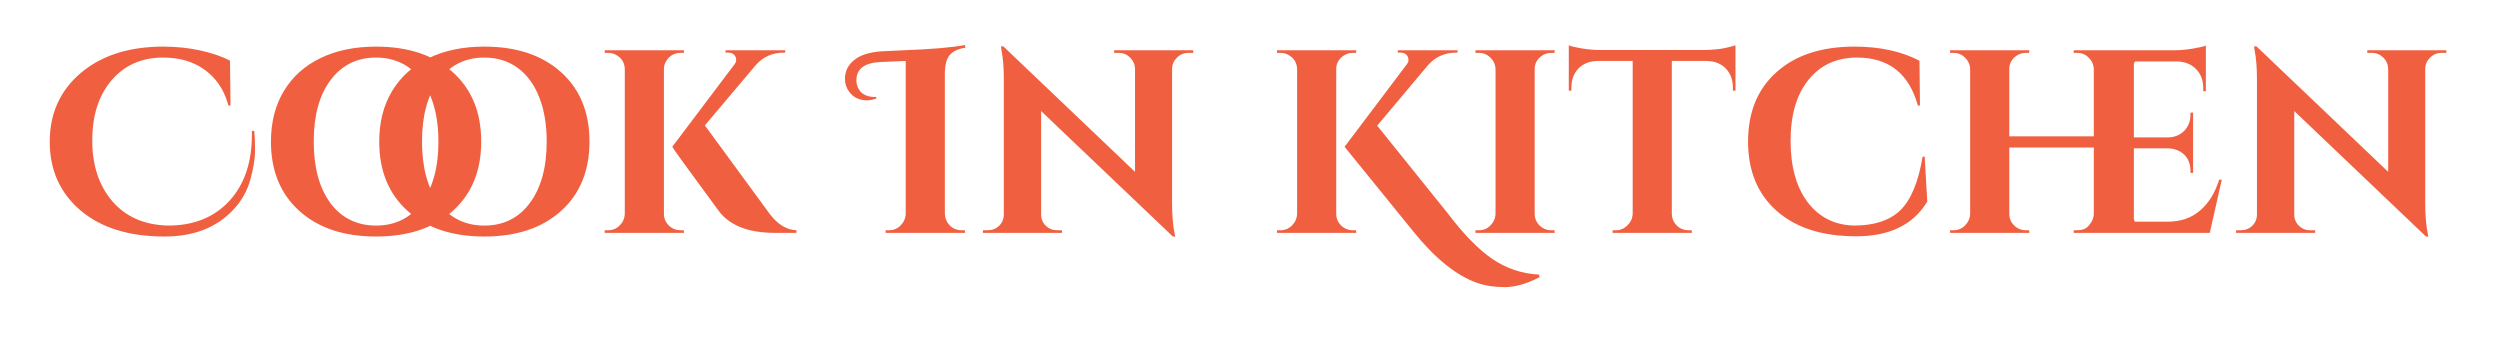<svg width="230" height="31" viewBox="0 0 230 31" version="1.1" xmlns="http://www.w3.org/2000/svg" xmlns:xlink="http://www.w3.org/1999/xlink" xmlns:figma="http://www.figma.com/figma/ns">
<title>saltdKurry</title>
<desc>Created using Figma</desc>
<g id="Canvas" transform="translate(741 276)" figma:type="canvas">
<g id="saltdKurry" style="mix-blend-mode:normal;isolation:isolate;" filter="url(#filter0_d)" figma:type="text">
<use xlink:href="#path0_fill" transform="translate(-737 -282)" fill="#F05F40" style="mix-blend-mode:darken;"/>
</g>
</g>
<defs>
<filter id="filter0_d" filterUnits="userSpaceOnUse" x="-741" y="-276" width="230" height="31" color-interpolation-filters="sRGB">
<feFlood flood-opacity="0" result="BackgroundImageFix"/>
<desc>type="dropShadow" x="0" y="4" size="4" spread="0" color="0,0,0,0.25" blend="normal"</desc>
<feColorMatrix in="SourceAlpha" type="matrix" values="0 0 0 0 0 0 0 0 0 0 0 0 0 0 0 0 0 0 255 0"/>
<feOffset dx="0" dy="4"/>
<feGaussianBlur stdDeviation="2"/>
<feColorMatrix type="matrix" values="0 0 0 0 0 0 0 0 0 0 0 0 0 0 0 0 0 0 0.25 0"/>
<feBlend mode="normal" in2="BackgroundImageFix" result="effect1_dropShadow"/>
<feBlend mode="normal" in="SourceGraphic" in2="effect1_dropShadow" result="shape"/>
</filter>
<path id="path0_fill" d="M 19.392 14.04C 19.44 14.52 19.464 15.128 19.464 15.864C 19.464 16.584 19.32 17.472 19.032 18.528C 18.744 19.568 18.224 20.488 17.472 21.288C 15.936 22.936 13.824 23.76 11.136 23.76C 7.872 23.76 5.296 22.96 3.408 21.36C 1.52 19.744 0.576 17.64 0.576 15.048C 0.576 12.44 1.528 10.328 3.432 8.712C 5.352 7.096 7.88 6.288 11.016 6.288C 12.216 6.288 13.36 6.408 14.448 6.648C 15.536 6.888 16.44 7.2 17.16 7.584L 17.208 11.712L 17.016 11.712C 16.744 10.688 16.288 9.832 15.648 9.144C 14.496 7.912 12.944 7.296 10.992 7.296C 9.04 7.296 7.464 7.992 6.264 9.384C 5.08 10.776 4.488 12.624 4.488 14.928C 4.488 17.216 5.104 19.08 6.336 20.52C 7.584 21.96 9.296 22.704 11.472 22.752C 13.824 22.752 15.696 22 17.088 20.496C 18.48 18.992 19.176 16.952 19.176 14.376C 19.176 14.264 19.176 14.152 19.176 14.04L 19.392 14.04ZM 30.599 6.288C 33.559 6.288 35.911 7.072 37.655 8.64C 39.399 10.208 40.271 12.336 40.271 15.024C 40.271 17.712 39.399 19.84 37.655 21.408C 35.911 22.976 33.559 23.76 30.599 23.76C 27.639 23.76 25.287 22.976 23.543 21.408C 21.799 19.84 20.927 17.712 20.927 15.024C 20.927 13.248 21.319 11.704 22.103 10.392C 22.903 9.064 24.031 8.048 25.487 7.344C 26.943 6.64 28.647 6.288 30.599 6.288ZM 26.399 20.688C 27.439 22.064 28.839 22.752 30.599 22.752C 32.359 22.752 33.751 22.064 34.775 20.688C 35.815 19.296 36.335 17.408 36.335 15.024C 36.335 13.456 36.103 12.088 35.639 10.92C 35.175 9.752 34.511 8.856 33.647 8.232C 32.783 7.608 31.767 7.296 30.599 7.296C 28.839 7.296 27.439 7.992 26.399 9.384C 25.375 10.76 24.863 12.64 24.863 15.024C 24.863 17.408 25.375 19.296 26.399 20.688ZM 40.56 6.288C 43.52 6.288 45.872 7.072 47.616 8.64C 49.36 10.208 50.232 12.336 50.232 15.024C 50.232 17.712 49.36 19.84 47.616 21.408C 45.872 22.976 43.52 23.76 40.56 23.76C 37.6 23.76 35.248 22.976 33.504 21.408C 31.76 19.84 30.888 17.712 30.888 15.024C 30.888 13.248 31.28 11.704 32.064 10.392C 32.864 9.064 33.992 8.048 35.448 7.344C 36.904 6.64 38.608 6.288 40.56 6.288ZM 36.36 20.688C 37.4 22.064 38.8 22.752 40.56 22.752C 42.32 22.752 43.712 22.064 44.736 20.688C 45.776 19.296 46.296 17.408 46.296 15.024C 46.296 13.456 46.064 12.088 45.6 10.92C 45.136 9.752 44.472 8.856 43.608 8.232C 42.744 7.608 41.728 7.296 40.56 7.296C 38.8 7.296 37.4 7.992 36.36 9.384C 35.336 10.76 34.824 12.64 34.824 15.024C 34.824 17.408 35.336 19.296 36.36 20.688ZM 51.945 23.184C 52.361 23.184 52.713 23.04 53.001 22.752C 53.305 22.448 53.465 22.088 53.481 21.672L 53.481 8.352C 53.465 7.776 53.201 7.344 52.689 7.056C 52.465 6.928 52.217 6.864 51.945 6.864L 51.633 6.864L 51.633 6.624L 58.929 6.624L 58.905 6.864L 58.617 6.864C 58.041 6.864 57.601 7.112 57.297 7.608C 57.153 7.832 57.081 8.08 57.081 8.352L 57.081 21.672C 57.081 22.088 57.233 22.448 57.537 22.752C 57.841 23.04 58.201 23.184 58.617 23.184L 58.905 23.184L 58.929 23.424L 51.633 23.424L 51.633 23.184L 51.945 23.184ZM 69.273 23.424L 67.305 23.424C 64.873 23.424 63.153 22.76 62.145 21.432C 59.281 17.544 57.849 15.568 57.849 15.504L 63.537 7.968C 63.665 7.808 63.729 7.664 63.729 7.536C 63.729 7.408 63.705 7.296 63.657 7.2C 63.529 6.96 63.305 6.84 62.985 6.84L 62.745 6.84L 62.745 6.624L 68.241 6.624L 68.241 6.84L 68.145 6.84C 67.073 6.84 66.201 7.224 65.529 7.992L 60.849 13.536L 66.825 21.696C 67.561 22.656 68.377 23.152 69.273 23.184L 69.273 23.424ZM 84.462 23.184L 84.774 23.184L 84.774 23.424L 77.478 23.424L 77.478 23.184L 77.79 23.184C 78.206 23.184 78.558 23.04 78.846 22.752C 79.15 22.448 79.31 22.088 79.326 21.672L 79.326 7.608L 77.046 7.704C 75.542 7.768 74.79 8.328 74.79 9.384C 74.79 9.816 74.934 10.184 75.222 10.488C 75.526 10.776 75.942 10.92 76.47 10.92C 76.518 10.92 76.566 10.92 76.614 10.92L 76.614 11.064C 76.294 11.176 76.022 11.232 75.798 11.232C 75.078 11.232 74.526 10.976 74.142 10.464C 73.87 10.112 73.734 9.712 73.734 9.264C 73.734 8.56 74.014 7.984 74.574 7.536C 75.118 7.072 75.966 6.8 77.118 6.72C 77.326 6.704 77.998 6.672 79.134 6.624C 81.726 6.528 83.606 6.368 84.774 6.144L 84.822 6.384C 84.134 6.496 83.646 6.728 83.358 7.08C 83.086 7.432 82.942 7.952 82.926 8.64L 82.926 21.672C 82.942 22.088 83.094 22.448 83.382 22.752C 83.686 23.04 84.046 23.184 84.462 23.184ZM 105.319 6.864C 104.919 6.864 104.575 7.008 104.287 7.296C 103.999 7.568 103.847 7.904 103.831 8.304L 103.831 20.688C 103.831 21.76 103.903 22.664 104.047 23.4L 104.119 23.76L 103.903 23.76L 91.783 12.216L 91.783 21.744C 91.783 22.144 91.927 22.488 92.215 22.776C 92.503 23.048 92.847 23.184 93.247 23.184L 93.703 23.184L 93.703 23.424L 86.431 23.424L 86.431 23.184L 86.863 23.184C 87.279 23.184 87.631 23.048 87.919 22.776C 88.207 22.488 88.351 22.136 88.351 21.72L 88.351 9.264C 88.351 8.208 88.279 7.328 88.135 6.624L 88.087 6.264L 88.303 6.264L 100.423 17.808L 100.423 8.328C 100.407 7.912 100.255 7.568 99.967 7.296C 99.679 7.008 99.335 6.864 98.935 6.864L 98.503 6.864L 98.503 6.624L 105.775 6.624L 105.775 6.864L 105.319 6.864ZM 113.797 23.184C 114.213 23.184 114.565 23.04 114.853 22.752C 115.157 22.448 115.317 22.088 115.333 21.672L 115.333 8.352C 115.317 7.776 115.053 7.344 114.541 7.056C 114.317 6.928 114.069 6.864 113.797 6.864L 113.485 6.864L 113.485 6.624L 120.781 6.624L 120.757 6.864L 120.469 6.864C 120.053 6.864 119.693 7.008 119.389 7.296C 119.085 7.584 118.933 7.936 118.933 8.352L 118.933 21.672C 118.933 22.088 119.085 22.448 119.389 22.752C 119.693 23.04 120.053 23.184 120.469 23.184L 120.757 23.184L 120.781 23.424L 113.485 23.424L 113.485 23.184L 113.797 23.184ZM 137.629 27.504C 136.461 28.112 135.397 28.416 134.437 28.416C 133.477 28.416 132.613 28.28 131.845 28.008C 129.941 27.32 127.997 25.744 126.013 23.28L 119.701 15.504L 125.389 7.968C 125.517 7.808 125.581 7.664 125.581 7.536C 125.581 7.408 125.557 7.296 125.509 7.2C 125.381 6.96 125.157 6.84 124.837 6.84L 124.597 6.84L 124.597 6.624L 130.093 6.624L 130.093 6.84L 129.997 6.84C 128.925 6.84 128.053 7.224 127.381 7.992L 122.701 13.56L 129.229 21.672C 130.685 23.592 132.053 24.984 133.333 25.848C 134.613 26.712 136.037 27.184 137.605 27.264L 137.629 27.504ZM 132.054 23.184C 132.47 23.184 132.822 23.04 133.11 22.752C 133.414 22.448 133.574 22.088 133.59 21.672L 133.59 8.352C 133.574 7.936 133.414 7.584 133.11 7.296C 132.822 7.008 132.47 6.864 132.054 6.864L 131.742 6.864L 131.742 6.624L 139.038 6.624L 139.014 6.864L 138.726 6.864C 138.31 6.864 137.95 7.008 137.646 7.296C 137.342 7.584 137.19 7.936 137.19 8.352L 137.19 21.672C 137.19 22.088 137.342 22.448 137.646 22.752C 137.95 23.04 138.31 23.184 138.726 23.184L 139.014 23.184L 139.038 23.424L 131.742 23.424L 131.742 23.184L 132.054 23.184ZM 149.808 7.608L 149.808 21.696C 149.824 22.112 149.976 22.464 150.264 22.752C 150.568 23.04 150.928 23.184 151.344 23.184L 151.632 23.184L 151.656 23.424L 144.36 23.424L 144.36 23.184L 144.672 23.184C 145.072 23.184 145.416 23.04 145.704 22.752C 146.008 22.464 146.176 22.12 146.208 21.72L 146.208 7.608L 142.968 7.608C 142.232 7.624 141.648 7.856 141.216 8.304C 140.784 8.752 140.568 9.336 140.568 10.056L 140.568 10.344L 140.328 10.344L 140.328 6.168C 140.552 6.264 140.952 6.36 141.528 6.456C 142.12 6.552 142.664 6.6 143.16 6.6L 152.832 6.6C 153.616 6.584 154.256 6.52 154.752 6.408C 155.248 6.296 155.552 6.216 155.664 6.168L 155.664 10.344L 155.424 10.344L 155.424 10.056C 155.424 9.336 155.208 8.752 154.776 8.304C 154.344 7.856 153.76 7.624 153.024 7.608L 149.808 7.608ZM 166.734 23.736C 163.646 23.736 161.222 22.96 159.462 21.408C 157.702 19.856 156.822 17.728 156.822 15.024C 156.822 12.32 157.694 10.192 159.438 8.64C 161.182 7.072 163.574 6.288 166.614 6.288C 168.934 6.288 170.926 6.72 172.59 7.584L 172.638 11.712L 172.446 11.712C 171.63 8.768 169.766 7.296 166.854 7.296C 164.966 7.296 163.47 7.984 162.366 9.36C 161.278 10.72 160.734 12.584 160.734 14.952C 160.734 17.32 161.254 19.2 162.294 20.592C 163.35 21.984 164.774 22.704 166.566 22.752C 168.422 22.752 169.838 22.288 170.814 21.36C 171.806 20.4 172.494 18.752 172.878 16.416L 173.07 16.416L 173.31 20.544C 172.014 22.688 169.822 23.752 166.734 23.736ZM 187.094 23.184C 187.51 23.184 187.83 23.08 188.054 22.872C 188.422 22.504 188.614 22.112 188.63 21.696L 188.63 15.576L 180.854 15.576L 180.854 21.672C 180.854 22.088 181.006 22.448 181.31 22.752C 181.614 23.04 181.974 23.184 182.39 23.184L 182.678 23.184L 182.702 23.424L 175.406 23.424L 175.406 23.184L 175.718 23.184C 176.134 23.184 176.486 23.04 176.774 22.752C 177.078 22.448 177.238 22.088 177.254 21.672L 177.254 8.352C 177.238 7.936 177.078 7.584 176.774 7.296C 176.486 7.008 176.134 6.864 175.718 6.864L 175.406 6.864L 175.406 6.624L 182.702 6.624L 182.678 6.864L 182.39 6.864C 181.974 6.864 181.614 7.008 181.31 7.296C 181.006 7.584 180.854 7.936 180.854 8.352L 180.854 14.544L 188.63 14.544L 188.63 8.352C 188.614 7.936 188.454 7.584 188.15 7.296C 187.862 7.008 187.51 6.864 187.094 6.864L 186.782 6.864L 186.782 6.624L 194.078 6.624L 194.078 6.864L 193.766 6.864C 193.35 6.864 192.99 7.016 192.686 7.32C 192.382 7.608 192.23 7.96 192.23 8.376L 192.23 21.672C 192.23 22.088 192.382 22.448 192.686 22.752C 192.99 23.04 193.35 23.184 193.766 23.184L 194.078 23.184L 194.078 23.424L 186.782 23.424L 186.782 23.184L 187.094 23.184ZM 187.179 23.184C 187.595 23.184 187.947 23.04 188.235 22.752C 188.539 22.448 188.699 22.088 188.715 21.672L 188.715 8.304C 188.667 7.744 188.403 7.328 187.923 7.056C 187.683 6.928 187.435 6.864 187.179 6.864L 186.867 6.864L 186.867 6.624L 196.059 6.624C 196.555 6.624 197.099 6.576 197.691 6.48C 198.283 6.384 198.699 6.288 198.939 6.192L 198.939 10.392L 198.699 10.392L 198.699 10.104C 198.699 9.384 198.483 8.808 198.051 8.376C 197.635 7.928 197.067 7.688 196.347 7.656L 192.315 7.656L 192.315 14.64L 195.483 14.64C 196.075 14.624 196.563 14.424 196.947 14.04C 197.331 13.64 197.523 13.152 197.523 12.576L 197.523 12.36L 197.763 12.36L 197.763 17.904L 197.523 17.904L 197.523 17.712C 197.523 16.912 197.203 16.32 196.563 15.936C 196.243 15.76 195.891 15.664 195.507 15.648L 192.315 15.648L 192.315 22.392L 195.459 22.392C 196.627 22.392 197.603 22.056 198.387 21.384C 199.187 20.712 199.779 19.76 200.163 18.528L 200.403 18.528L 199.299 23.424L 186.867 23.424L 186.867 23.184L 187.179 23.184ZM 220.608 6.864C 220.208 6.864 219.864 7.008 219.576 7.296C 219.288 7.568 219.136 7.904 219.12 8.304L 219.12 20.688C 219.12 21.76 219.192 22.664 219.336 23.4L 219.408 23.76L 219.192 23.76L 207.072 12.216L 207.072 21.744C 207.072 22.144 207.216 22.488 207.504 22.776C 207.792 23.048 208.136 23.184 208.536 23.184L 208.992 23.184L 208.992 23.424L 201.72 23.424L 201.72 23.184L 202.152 23.184C 202.568 23.184 202.92 23.048 203.208 22.776C 203.496 22.488 203.64 22.136 203.64 21.72L 203.64 9.264C 203.64 8.208 203.568 7.328 203.424 6.624L 203.376 6.264L 203.592 6.264L 215.712 17.808L 215.712 8.328C 215.696 7.912 215.544 7.568 215.256 7.296C 214.968 7.008 214.624 6.864 214.224 6.864L 213.792 6.864L 213.792 6.624L 221.064 6.624L 221.064 6.864L 220.608 6.864Z"/>
</defs>
</svg>

